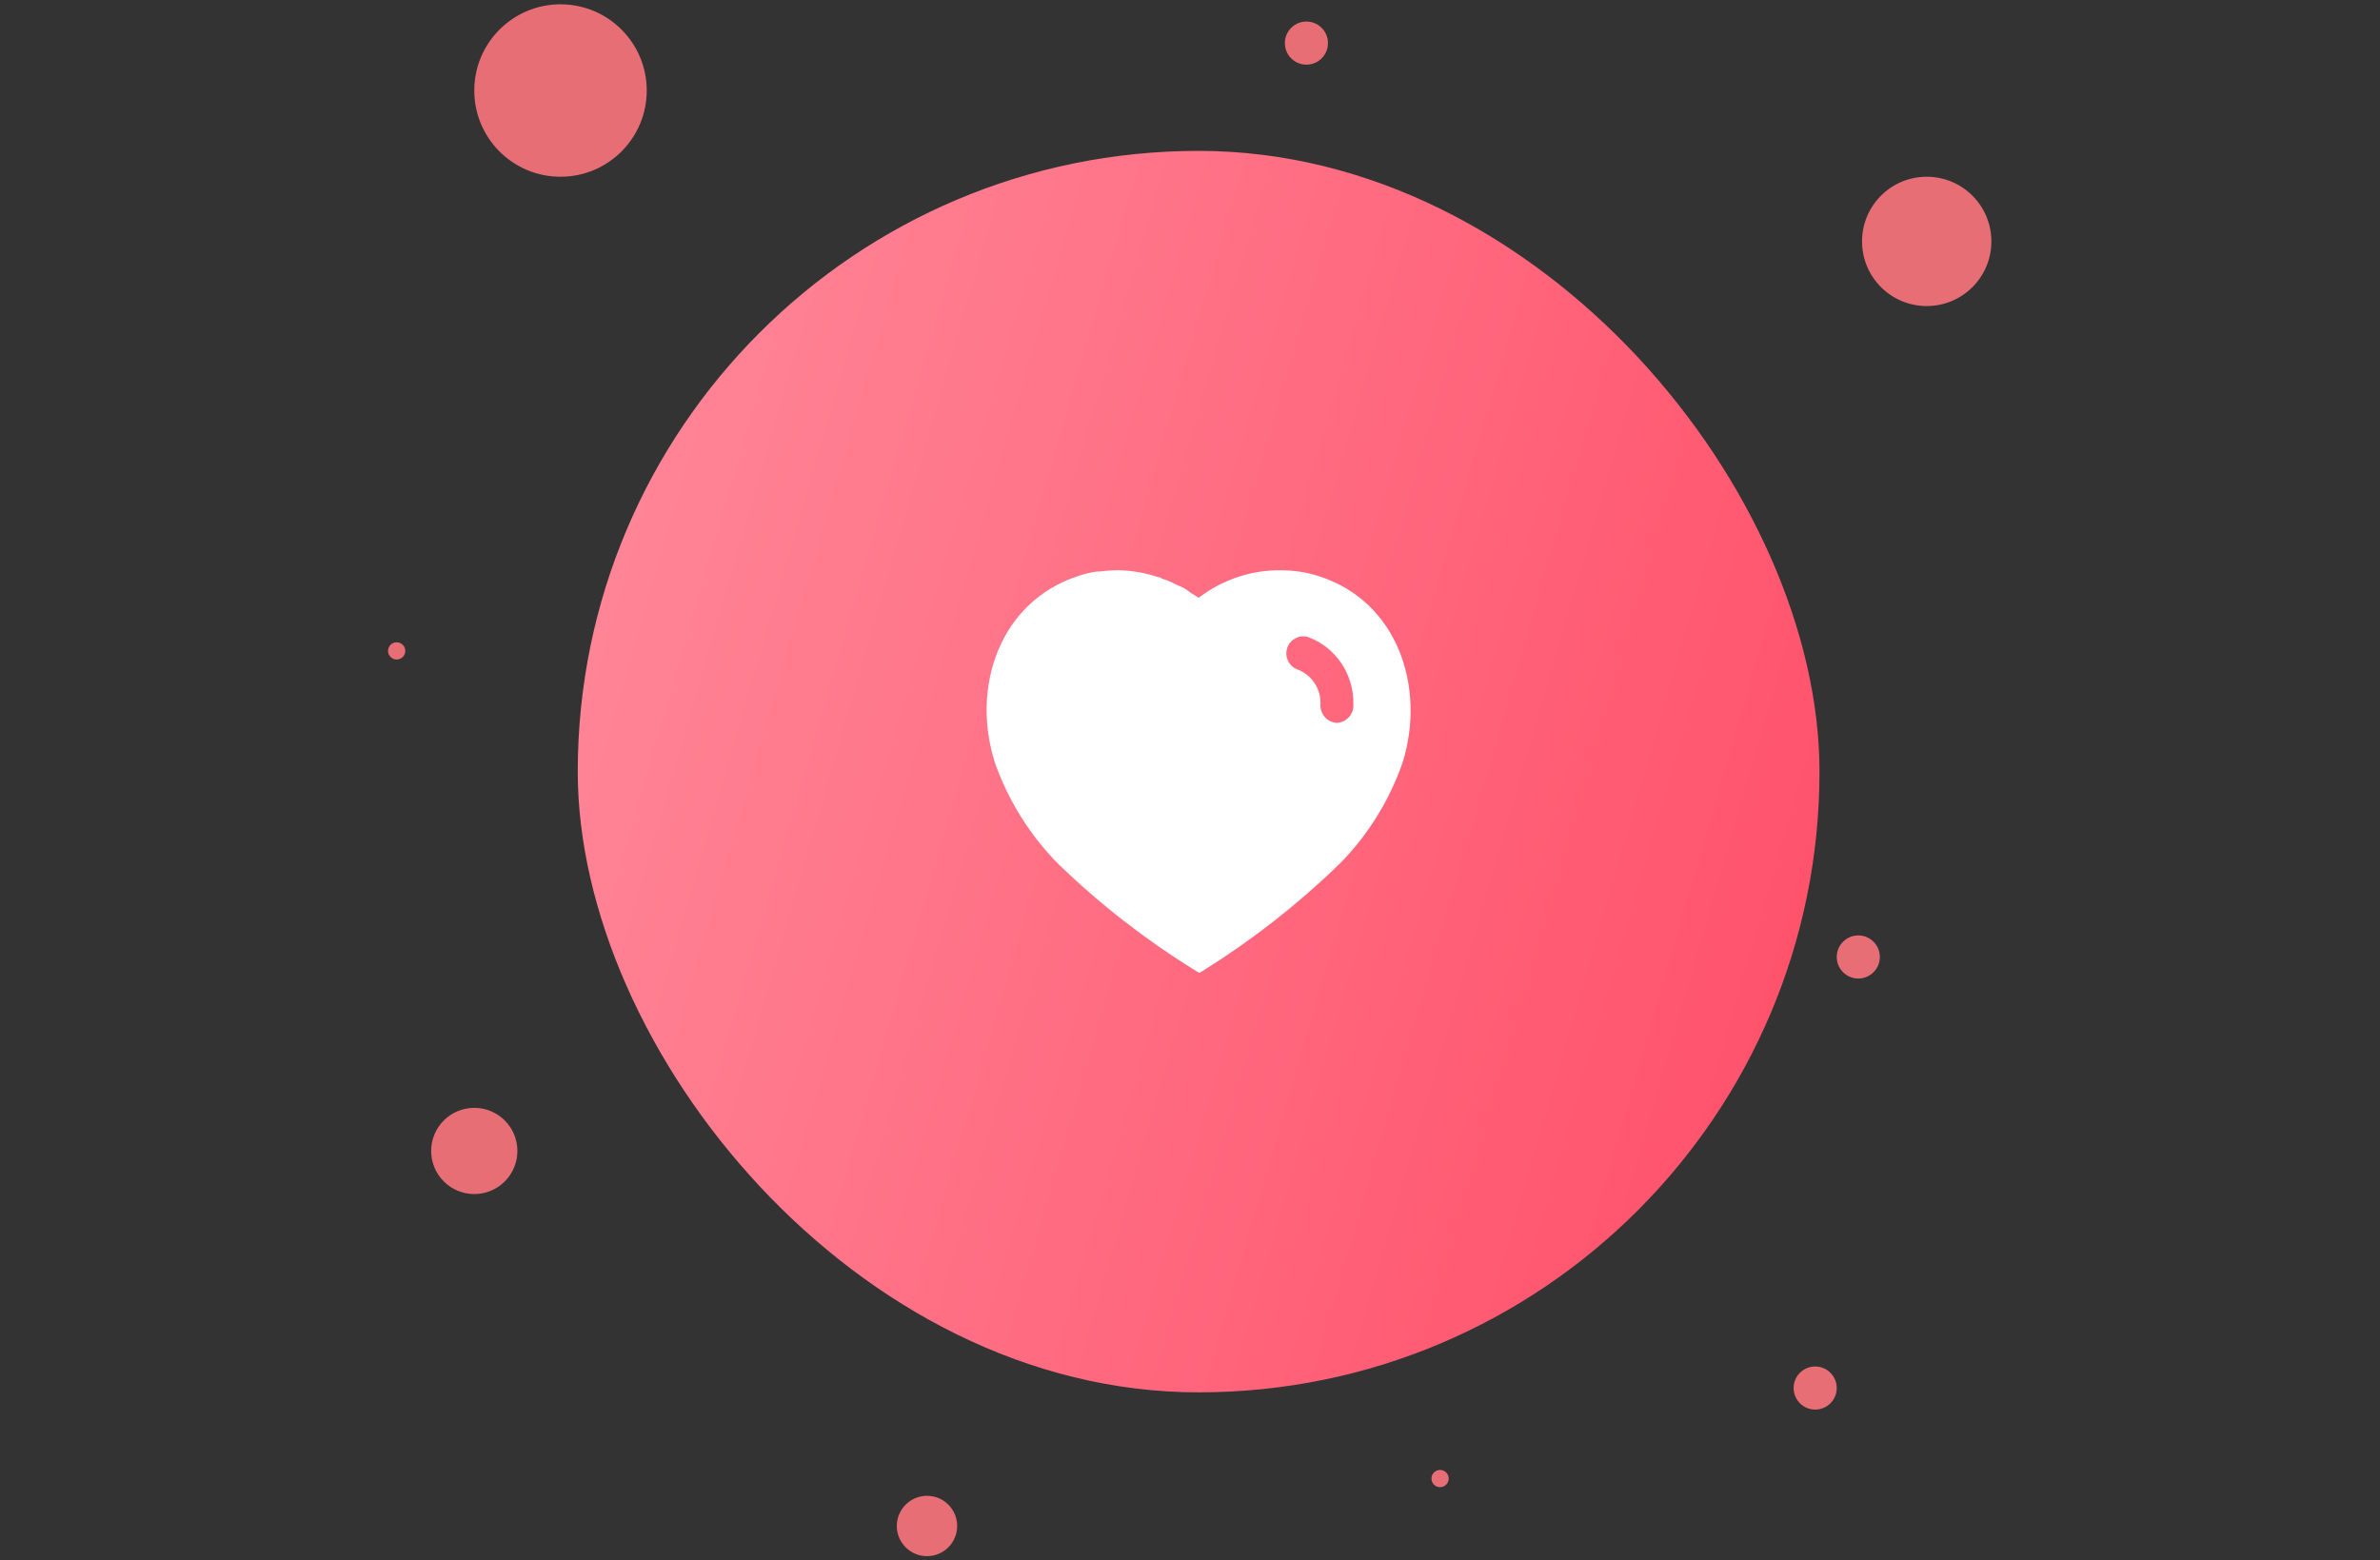 <svg width="276" height="181" viewBox="0 0 276 181" fill="none" xmlns="http://www.w3.org/2000/svg">
<rect x="0" y="0" width="276" height="181" fill="#333333" stroke="none"/>
<rect x="67" y="17.5" width="144" height="144" rx="72" fill="url(#paint0_linear_2358_55262)"/>
<path fill-rule="evenodd" clip-rule="evenodd" d="M148.464 66.147C150.015 66.147 151.564 66.366 153.036 66.86C162.11 69.81 165.38 79.766 162.649 88.469C161.1 92.916 158.568 96.974 155.251 100.291C150.504 104.888 145.295 108.969 139.688 112.484L139.073 112.855L138.434 112.459C132.807 108.969 127.568 104.888 122.777 100.266C119.483 96.95 116.948 92.916 115.375 88.469C112.597 79.766 115.866 69.81 125.039 66.808C125.751 66.562 126.486 66.39 127.224 66.294H127.519C128.21 66.194 128.896 66.147 129.584 66.147H129.854C131.403 66.194 132.903 66.464 134.356 66.958H134.501C134.599 67.005 134.673 67.056 134.722 67.103C135.265 67.278 135.779 67.474 136.271 67.745L137.205 68.163C137.431 68.283 137.684 68.467 137.903 68.626C138.042 68.727 138.167 68.817 138.262 68.876C138.302 68.899 138.343 68.923 138.384 68.947C138.595 69.07 138.814 69.198 138.999 69.34C141.731 67.253 145.047 66.122 148.464 66.147ZM155.003 83.847C156.011 83.82 156.871 83.011 156.945 81.976V81.683C157.019 78.239 154.932 75.12 151.758 73.915C150.75 73.569 149.644 74.112 149.275 75.144C148.931 76.177 149.472 77.308 150.504 77.674C152.08 78.264 153.135 79.815 153.135 81.534V81.61C153.088 82.173 153.258 82.716 153.602 83.134C153.946 83.552 154.462 83.795 155.003 83.847Z" fill="white"/>
<circle cx="223.434" cy="28" r="7.5" fill="#E86E76"/>
<circle cx="65" cy="10.5" r="10" fill="#E86E76"/>
<circle cx="55" cy="133.5" r="5" fill="#E86E76"/>
<circle cx="210.5" cy="161" r="2.5" fill="#E86E76"/>
<circle cx="151.5" cy="5" r="2.5" fill="#E86E76"/>
<circle cx="107.5" cy="177" r="3.5" fill="#E86E76"/>
<circle cx="167" cy="171.5" r="1" fill="#E86E76"/>
<circle cx="215.5" cy="111" r="2.5" fill="#E86E76"/>
<circle cx="46" cy="75.5" r="1" fill="#E86E76"/>
<defs>
<linearGradient id="paint0_linear_2358_55262" x1="211" y1="161.5" x2="39.653" y2="111.819" gradientUnits="userSpaceOnUse">
<stop stop-color="#FF4D67"/>
<stop offset="1" stop-color="#FF8A9B"/>
</linearGradient>
</defs>
</svg>
